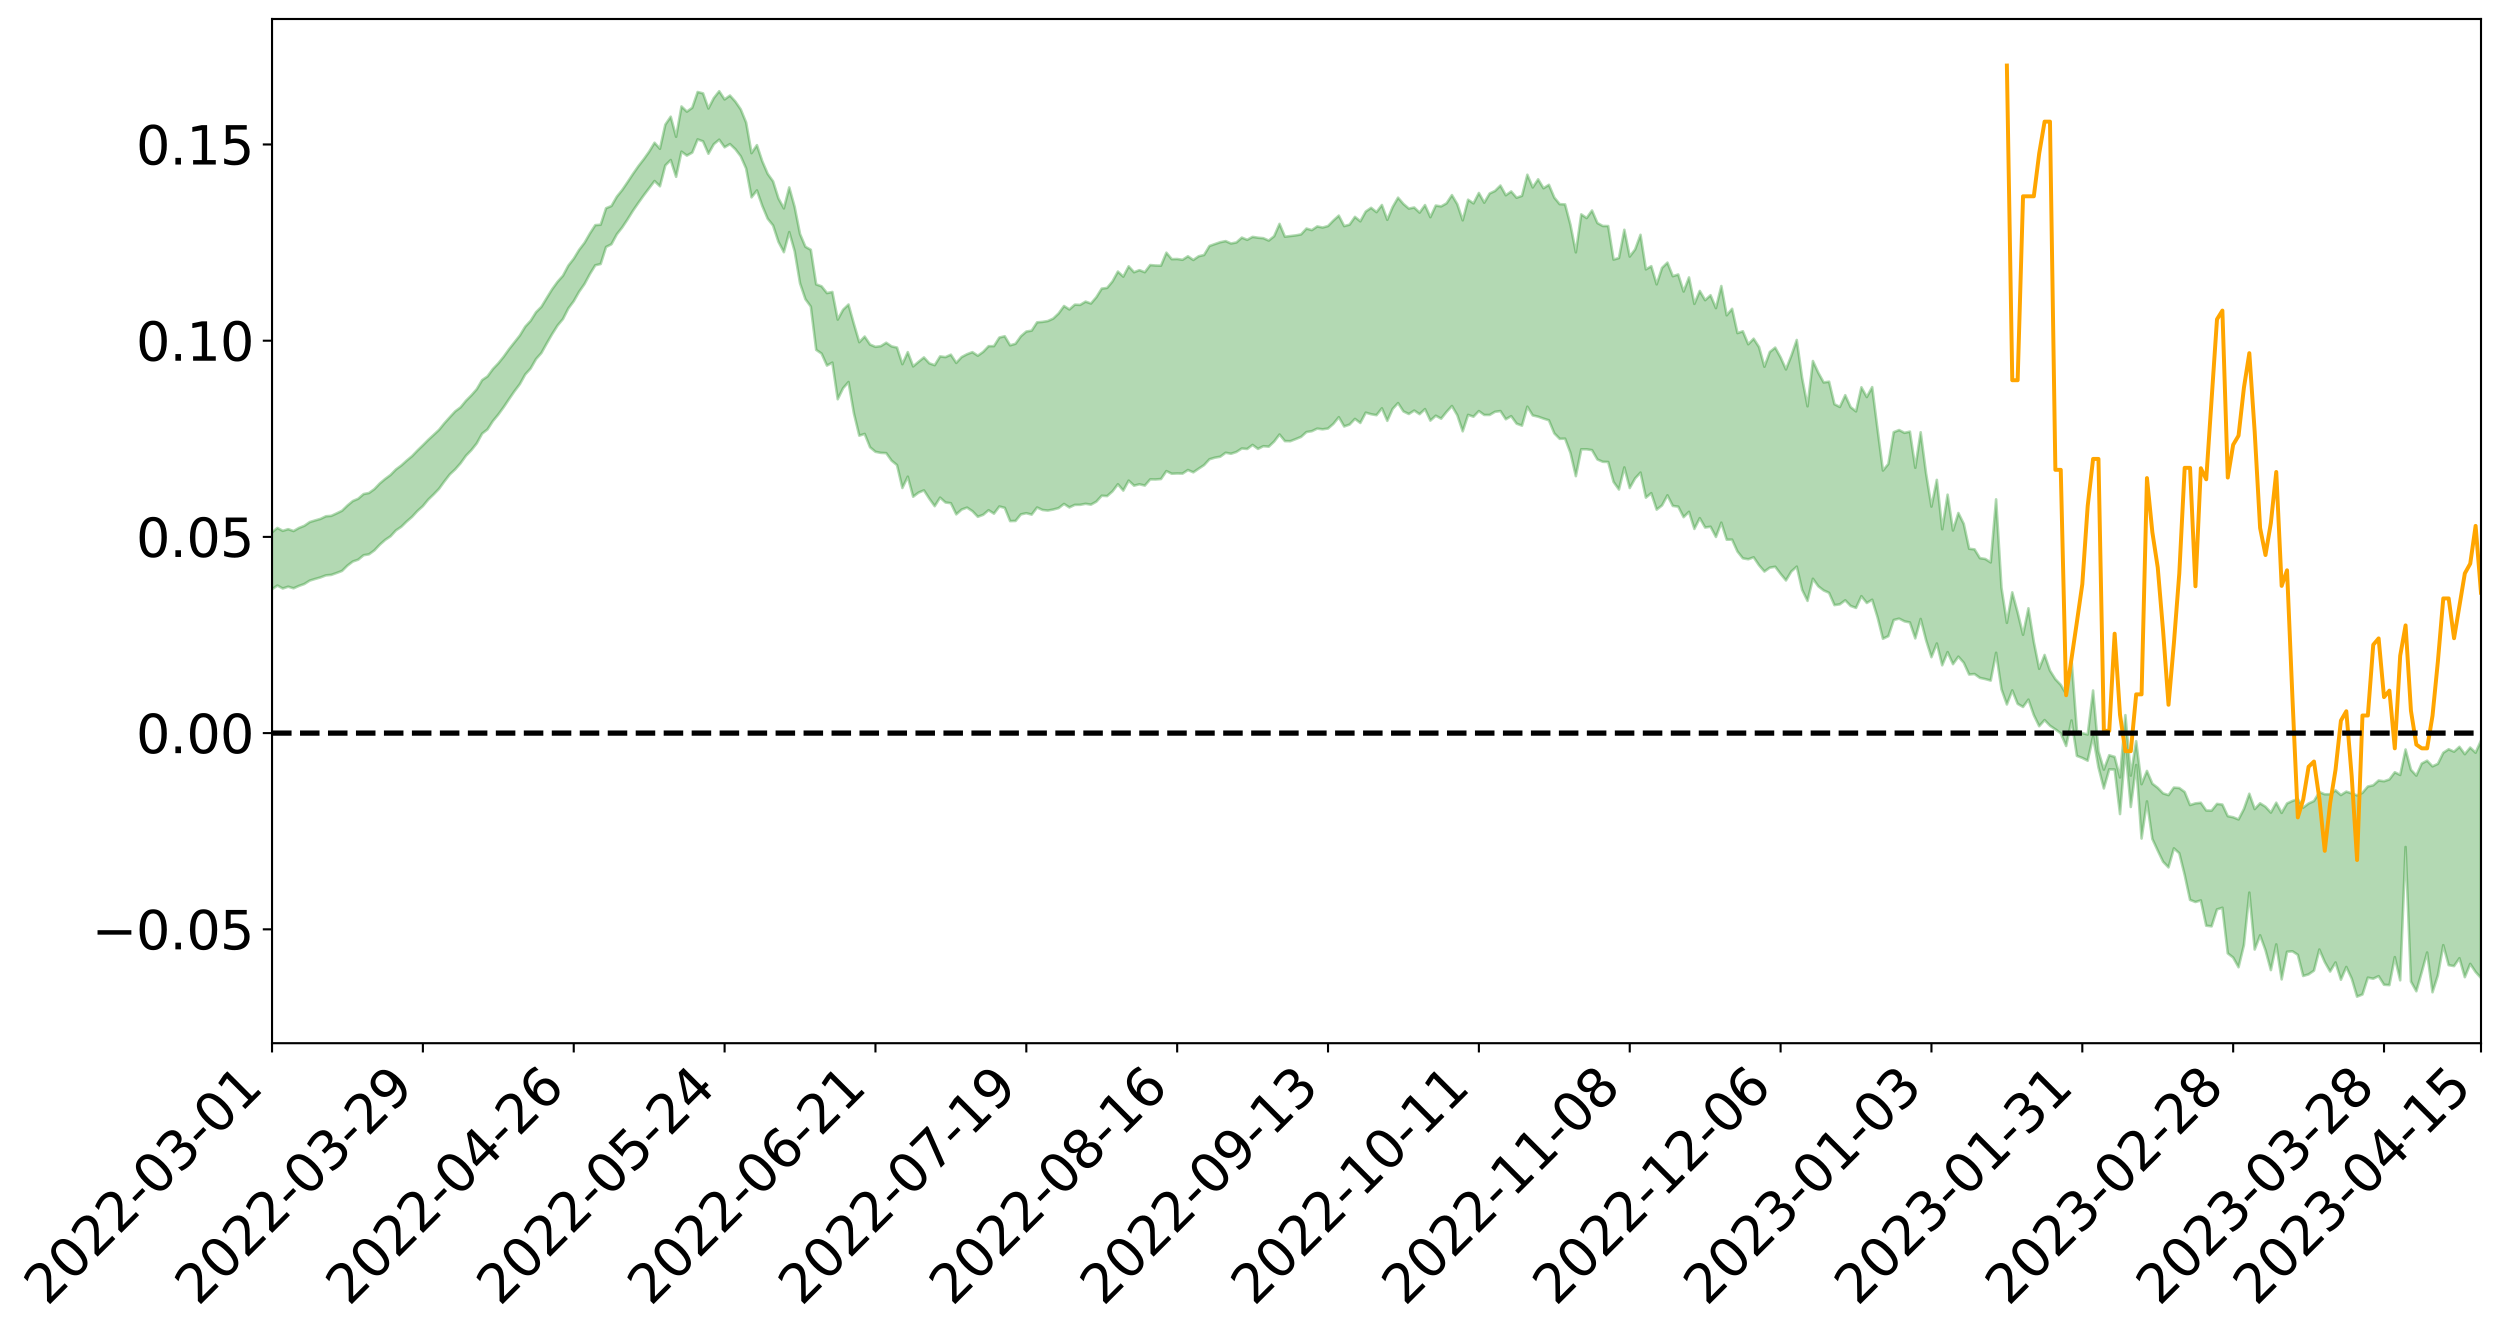 <?xml version="1.0" encoding="utf-8" standalone="no"?>
<!DOCTYPE svg PUBLIC "-//W3C//DTD SVG 1.1//EN"
  "http://www.w3.org/Graphics/SVG/1.1/DTD/svg11.dtd">
<svg xmlns:xlink="http://www.w3.org/1999/xlink" width="947.275pt" height="505.355pt" viewBox="0 0 947.275 505.355" xmlns="http://www.w3.org/2000/svg" version="1.1">
 <defs>
  <style type="text/css">*{stroke-linejoin: round; stroke-linecap: butt}</style>
 </defs>
 <g id="figure_1">
  <g id="patch_1">
   <path d="M 0 505.355 
L 947.275 505.355 
L 947.275 -0 
L 0 -0 
z
" style="fill: #ffffff"/>
  </g>
  <g id="axes_1">
   <g id="patch_2">
    <path d="M 103.075 395.28 
L 940.075 395.28 
L 940.075 7.2 
L 103.075 7.2 
z
" style="fill: #ffffff"/>
   </g>
   <g id="PolyCollection_1">
    <path d="M -393.001 277.683 
L -393.001 277.704 
L -390.959 277.602 
L -388.918 277.513 
L -386.876 277.4 
L -384.835 277.323 
L -382.793 277.226 
L -380.752 277.119 
L -378.711 277.019 
L -376.669 276.924 
L -374.628 276.84 
L -372.586 276.743 
L -370.545 276.642 
L -368.503 276.544 
L -366.462 276.425 
L -364.42 276.325 
L -362.379 276.209 
L -360.337 276.108 
L -358.296 275.974 
L -356.254 275.863 
L -354.213 275.755 
L -352.172 275.629 
L -350.13 275.505 
L -348.089 275.384 
L -346.047 275.24 
L -344.006 275.112 
L -341.964 274.964 
L -339.923 274.814 
L -337.881 274.648 
L -335.84 274.478 
L -333.798 274.311 
L -331.757 274.119 
L -329.715 273.902 
L -327.674 273.708 
L -325.632 273.488 
L -323.591 273.239 
L -321.55 273.005 
L -319.508 272.732 
L -317.467 272.454 
L -315.425 272.168 
L -313.384 271.865 
L -311.342 271.531 
L -309.301 271.175 
L -307.259 270.799 
L -305.218 270.434 
L -303.176 270.007 
L -301.135 269.6 
L -299.093 269.167 
L -297.052 268.731 
L -295.011 268.263 
L -292.969 267.757 
L -290.928 267.286 
L -288.886 266.763 
L -286.845 266.223 
L -284.803 265.692 
L -282.762 265.166 
L -280.72 264.597 
L -278.679 264.021 
L -276.637 263.446 
L -274.596 262.848 
L -272.554 262.242 
L -270.513 261.638 
L -268.472 261.014 
L -266.43 260.388 
L -264.389 259.77 
L -262.347 259.129 
L -260.306 258.444 
L -258.264 257.78 
L -256.223 257.117 
L -254.181 256.463 
L -252.14 255.784 
L -250.098 255.12 
L -248.057 254.445 
L -246.015 253.832 
L -243.974 253.117 
L -241.932 252.493 
L -239.891 251.812 
L -237.85 251.163 
L -235.808 250.493 
L -233.767 249.888 
L -231.725 249.199 
L -229.684 248.549 
L -227.642 247.945 
L -225.601 247.291 
L -223.559 246.669 
L -221.518 246.022 
L -219.476 245.371 
L -217.435 244.744 
L -215.393 244.128 
L -213.352 243.468 
L -211.311 242.839 
L -209.269 242.199 
L -207.228 241.568 
L -205.186 240.952 
L -203.145 240.32 
L -201.103 239.682 
L -199.062 239.105 
L -197.02 238.456 
L -194.979 237.832 
L -192.937 237.219 
L -190.896 236.605 
L -188.854 235.993 
L -186.813 235.374 
L -184.772 234.781 
L -182.73 234.167 
L -180.689 233.538 
L -178.647 232.904 
L -176.606 232.262 
L -174.564 231.659 
L -172.523 231 
L -170.481 230.3 
L -168.44 229.639 
L -166.398 228.945 
L -164.357 228.24 
L -162.315 227.498 
L -160.274 226.743 
L -158.232 226.038 
L -156.191 225.239 
L -154.15 224.477 
L -152.108 223.66 
L -150.067 222.906 
L -148.025 222.026 
L -145.984 221.162 
L -143.942 220.32 
L -141.901 219.464 
L -139.859 218.582 
L -137.818 217.662 
L -135.776 216.796 
L -133.735 215.811 
L -131.693 214.938 
L -129.652 213.924 
L -127.611 212.939 
L -125.569 211.976 
L -123.528 211.048 
L -121.486 209.974 
L -119.445 208.998 
L -117.403 207.77 
L -115.362 206.706 
L -113.32 205.709 
L -111.279 204.589 
L -109.237 203.441 
L -107.196 202.126 
L -105.154 200.888 
L -103.113 199.843 
L -101.072 198.226 
L -99.03 196.911 
L -96.989 195.567 
L -94.947 194.173 
L -92.906 192.594 
L -90.864 191.101 
L -88.823 189.95 
L -86.781 188.503 
L -84.74 186.184 
L -82.698 184.216 
L -80.657 182.732 
L -78.615 180.712 
L -76.574 179.198 
L -74.532 177.96 
L -72.491 176.218 
L -70.45 173.826 
L -68.408 172.386 
L -66.367 171.604 
L -64.325 169.842 
L -62.284 169.212 
L -60.242 168.074 
L -58.201 165.967 
L -56.159 166.043 
L -54.118 166.789 
L -52.076 168.46 
L -50.035 166.416 
L -47.993 170.24 
L -45.952 171.035 
L -43.911 165.715 
L -41.869 167.134 
L -39.828 169.395 
L -37.786 167.964 
L -35.745 167.625 
L -33.703 177.549 
L -31.662 191.683 
L -29.62 198.696 
L -27.579 183.261 
L -25.537 191.137 
L -23.496 201.469 
L -21.454 200.836 
L -19.413 221.9 
L -17.372 218.995 
L -15.33 212.52 
L -13.289 196.513 
L -11.247 211.526 
L -9.206 220.548 
L -7.164 216.757 
L -5.123 219.1 
L -3.081 227.617 
L -1.04 226.468 
L 1.002 219.103 
L 3.043 228.331 
L 5.085 230.151 
L 7.126 226.838 
L 9.168 232.69 
L 11.209 234.82 
L 13.25 234.226 
L 15.292 232.432 
L 17.333 234.344 
L 19.375 232.36 
L 21.416 232.515 
L 23.458 234.334 
L 25.499 232.588 
L 27.541 233.469 
L 29.582 233.501 
L 31.624 232.085 
L 33.665 232.581 
L 35.707 230.547 
L 37.748 230.663 
L 39.789 231.201 
L 41.831 231.212 
L 43.872 230.208 
L 45.914 229.345 
L 47.955 229.109 
L 49.997 228.157 
L 52.038 227.985 
L 54.08 227.783 
L 56.121 226.348 
L 58.163 226.983 
L 60.204 226.025 
L 62.246 225.594 
L 64.287 225.592 
L 66.328 224.654 
L 68.37 224.4 
L 70.411 224.681 
L 72.453 225.159 
L 74.494 223.647 
L 76.536 223.369 
L 78.577 222.855 
L 80.619 225.404 
L 82.66 225.444 
L 84.702 226.418 
L 86.743 223.944 
L 88.785 222.412 
L 90.826 222.874 
L 92.868 224.555 
L 94.909 224.825 
L 96.95 221.834 
L 98.992 224.334 
L 101.033 223.691 
L 103.075 223.264 
L 105.116 221.876 
L 107.158 222.981 
L 109.199 222.3 
L 111.241 222.915 
L 113.282 222.007 
L 115.324 221.285 
L 117.365 219.996 
L 119.407 219.369 
L 121.448 218.794 
L 123.489 218.012 
L 125.531 217.825 
L 127.572 217.1 
L 129.614 216.324 
L 131.655 214.306 
L 133.697 212.766 
L 135.738 212.061 
L 137.78 210.379 
L 139.821 210.027 
L 141.863 208.552 
L 143.904 206.391 
L 145.946 204.584 
L 147.987 203.212 
L 150.028 200.973 
L 152.07 199.592 
L 154.111 197.595 
L 156.153 195.827 
L 158.194 193.611 
L 160.236 191.779 
L 162.277 189.298 
L 164.319 187.339 
L 166.36 185.211 
L 168.402 182.39 
L 170.443 179.761 
L 172.485 177.843 
L 174.526 175.525 
L 176.568 172.689 
L 178.609 170.575 
L 180.65 168.002 
L 182.692 164.3 
L 184.733 162.691 
L 186.775 159.544 
L 188.816 157.075 
L 190.858 154.266 
L 192.899 151.224 
L 194.941 148.246 
L 196.982 145.541 
L 199.024 141.888 
L 201.065 139.625 
L 203.107 136.056 
L 205.148 133.751 
L 207.189 130.095 
L 209.231 126.567 
L 211.272 123.332 
L 213.314 120.887 
L 215.355 116.858 
L 217.397 114.136 
L 219.438 110.548 
L 221.48 107.625 
L 223.521 103.842 
L 225.563 100.523 
L 227.604 100.044 
L 229.646 93.587 
L 231.687 92.544 
L 233.728 88.769 
L 235.77 86.172 
L 237.811 83.106 
L 239.853 79.832 
L 241.894 76.87 
L 243.936 74.007 
L 245.977 71.308 
L 248.019 68.593 
L 250.06 70.574 
L 252.102 62.671 
L 254.143 60.648 
L 256.185 66.988 
L 258.226 57.462 
L 260.268 58.95 
L 262.309 57.822 
L 264.35 52.816 
L 266.392 53.561 
L 268.433 58.24 
L 270.475 54.634 
L 272.516 52.925 
L 274.558 55.805 
L 276.599 54.596 
L 278.641 56.545 
L 280.682 59.222 
L 282.724 63.865 
L 284.765 74.759 
L 286.807 72.157 
L 288.848 78.027 
L 290.889 82.875 
L 292.931 85.447 
L 294.972 91.647 
L 297.014 95.554 
L 299.055 87.955 
L 301.097 95.156 
L 303.138 107.334 
L 305.18 113.359 
L 307.221 116.16 
L 309.263 132.567 
L 311.304 133.972 
L 313.346 138.511 
L 315.387 137.405 
L 317.428 151.27 
L 319.47 147.094 
L 321.511 144.762 
L 323.553 156.617 
L 325.594 165.062 
L 327.636 164.422 
L 329.677 169.476 
L 331.719 171.189 
L 333.76 171.595 
L 335.802 171.698 
L 337.843 174.555 
L 339.885 176.217 
L 341.926 184.884 
L 343.968 180.629 
L 346.009 188.201 
L 348.05 186.661 
L 350.092 185.797 
L 352.133 188.958 
L 354.175 191.794 
L 356.216 188.553 
L 358.258 190.391 
L 360.299 190.671 
L 362.341 194.888 
L 364.382 193.074 
L 366.424 192.329 
L 368.465 193.681 
L 370.507 195.814 
L 372.548 195.061 
L 374.589 193.333 
L 376.631 194.624 
L 378.672 191.906 
L 380.714 192.426 
L 382.755 197.456 
L 384.797 197.392 
L 386.838 194.903 
L 388.88 194.456 
L 390.921 194.995 
L 392.963 192.296 
L 395.004 193.231 
L 397.046 193.455 
L 399.087 193.069 
L 401.128 192.52 
L 403.17 190.953 
L 405.211 192.263 
L 407.253 191.296 
L 409.294 191.283 
L 411.336 190.893 
L 413.377 191.217 
L 415.419 190.085 
L 417.46 187.836 
L 419.502 187.975 
L 421.543 186.185 
L 423.585 183.492 
L 425.626 185.882 
L 427.668 182.117 
L 429.709 184.022 
L 431.75 183.491 
L 433.792 183.995 
L 435.833 181.645 
L 437.875 181.673 
L 439.916 181.512 
L 441.958 178.513 
L 443.999 179.499 
L 446.041 179.4 
L 448.082 179.449 
L 450.124 178.097 
L 452.165 178.972 
L 454.207 177.574 
L 456.248 176.229 
L 458.289 174.022 
L 460.331 173.412 
L 462.372 173.054 
L 464.414 171.549 
L 466.455 171.927 
L 468.497 171.258 
L 470.538 169.931 
L 472.58 170.116 
L 474.621 168.587 
L 476.663 170.088 
L 478.704 169.065 
L 480.746 169.246 
L 482.787 167.32 
L 484.828 164.636 
L 486.87 167.136 
L 488.911 167.176 
L 490.953 166.383 
L 492.994 165.553 
L 495.036 163.713 
L 497.077 163.378 
L 499.119 162.409 
L 501.16 162.671 
L 503.202 162.368 
L 505.243 160.608 
L 507.285 158.07 
L 509.326 161.588 
L 511.368 160.876 
L 513.409 158.734 
L 515.45 160.255 
L 517.492 156.359 
L 519.533 156.949 
L 521.575 157.313 
L 523.616 154.716 
L 525.658 159.445 
L 527.699 154.95 
L 529.741 152.732 
L 531.782 155.888 
L 533.824 156.867 
L 535.865 155.57 
L 537.907 156.932 
L 539.948 155.012 
L 541.989 159.37 
L 544.031 157.521 
L 546.072 158.634 
L 548.114 156.092 
L 550.155 153.843 
L 552.197 157.351 
L 554.238 163.421 
L 556.28 157.195 
L 558.321 157.889 
L 560.363 155.764 
L 562.404 157.237 
L 564.446 157.233 
L 566.487 156.031 
L 568.528 155.765 
L 570.57 158.86 
L 572.611 157.689 
L 574.653 160.528 
L 576.694 161.279 
L 578.736 154.11 
L 580.777 157.411 
L 582.819 157.886 
L 584.86 158.612 
L 586.902 159.259 
L 588.943 164.196 
L 590.985 166.268 
L 593.026 166.214 
L 595.068 171.595 
L 597.109 180.414 
L 599.15 170.248 
L 601.192 170.244 
L 603.233 170.56 
L 605.275 174.098 
L 607.316 174.981 
L 609.358 175.052 
L 611.399 182.613 
L 613.441 185.475 
L 615.482 177.118 
L 617.524 184.918 
L 619.565 181.273 
L 621.607 179.071 
L 623.648 188.553 
L 625.689 186.878 
L 627.731 193.099 
L 629.772 191.506 
L 631.814 187.685 
L 633.855 191.708 
L 635.897 191.969 
L 637.938 195.96 
L 639.98 193.937 
L 642.021 200.403 
L 644.063 196.334 
L 646.104 199.886 
L 648.146 199.582 
L 650.187 203.454 
L 652.228 198.046 
L 654.27 204.496 
L 656.311 204.48 
L 658.353 208.997 
L 660.394 211.556 
L 662.436 211.913 
L 664.477 211.17 
L 666.519 214.194 
L 668.56 216.555 
L 670.602 215.089 
L 672.643 214.747 
L 674.685 217.452 
L 676.726 219.923 
L 678.768 216.534 
L 680.809 214.703 
L 682.85 223.509 
L 684.892 227.666 
L 686.933 219.3 
L 688.975 222.153 
L 691.016 223.724 
L 693.058 224.64 
L 695.099 229.28 
L 697.141 228.979 
L 699.182 227.461 
L 701.224 229.59 
L 703.265 230.342 
L 705.307 225.902 
L 707.348 228.468 
L 709.389 227.242 
L 711.431 233.912 
L 713.472 242.031 
L 715.514 241.054 
L 717.555 234.923 
L 719.597 234.4 
L 721.638 235.43 
L 723.68 235.861 
L 725.721 241.879 
L 727.763 234.539 
L 729.804 242.555 
L 731.846 249.009 
L 733.887 243.834 
L 735.928 252.076 
L 737.97 247.101 
L 740.011 251.647 
L 742.053 248.814 
L 744.094 251.124 
L 746.136 255.582 
L 748.177 255.399 
L 750.219 256.858 
L 752.26 257.316 
L 754.302 257.872 
L 756.343 247.349 
L 758.385 261.176 
L 760.426 266.928 
L 762.468 261.591 
L 764.509 266.689 
L 766.55 267.866 
L 768.592 265.092 
L 770.633 270.955 
L 772.675 275.159 
L 774.716 272.854 
L 776.758 274.984 
L 778.799 276.358 
L 780.841 277.846 
L 782.882 282.652 
L 784.924 272.993 
L 786.965 286.422 
L 789.007 287.203 
L 791.048 288.23 
L 793.089 279.065 
L 795.131 290.741 
L 797.172 298.737 
L 799.214 291.529 
L 801.255 291.571 
L 803.297 308.458 
L 805.338 283.724 
L 807.38 305.767 
L 809.421 289.884 
L 811.463 317.719 
L 813.504 303.662 
L 815.546 317.885 
L 817.587 322.285 
L 819.628 326.547 
L 821.67 328.651 
L 823.711 321.458 
L 825.753 323.3 
L 827.794 331.501 
L 829.836 340.977 
L 831.877 341.79 
L 833.919 341.173 
L 835.96 350.754 
L 838.002 351.007 
L 840.043 344.604 
L 842.085 343.948 
L 844.126 361.231 
L 846.168 362.836 
L 848.209 366.488 
L 850.25 358.076 
L 852.292 338.221 
L 854.333 359.783 
L 856.375 354.409 
L 858.416 360.034 
L 860.458 367.585 
L 862.499 357.845 
L 864.541 371.103 
L 866.582 360.624 
L 868.624 360.459 
L 870.665 361.782 
L 872.707 369.798 
L 874.748 369.199 
L 876.789 367.793 
L 878.831 359.787 
L 880.872 364.521 
L 882.914 368.115 
L 884.955 364.69 
L 886.997 371.22 
L 889.038 366.403 
L 891.08 370.766 
L 893.121 377.64 
L 895.163 376.809 
L 897.204 370.431 
L 899.246 370.844 
L 901.287 369.876 
L 903.328 373.132 
L 905.37 373.274 
L 907.411 362.67 
L 909.453 371.447 
L 911.494 320.943 
L 913.536 371.922 
L 915.577 375.593 
L 917.619 368.396 
L 919.66 360.917 
L 921.702 375.977 
L 923.743 369.559 
L 925.785 358.13 
L 927.826 365.703 
L 929.868 366.063 
L 931.909 363.08 
L 933.95 370.258 
L 935.992 365.229 
L 938.033 368.297 
L 940.075 370.562 
L 940.075 280.579 
L 940.075 280.579 
L 938.033 285.208 
L 935.992 283.26 
L 933.95 285.771 
L 931.909 282.977 
L 929.868 284.825 
L 927.826 283.902 
L 925.785 285.227 
L 923.743 289.418 
L 921.702 290.385 
L 919.66 288.235 
L 917.619 289.305 
L 915.577 293.882 
L 913.536 291.687 
L 911.494 284.001 
L 909.453 293.635 
L 907.411 292.614 
L 905.37 295.335 
L 903.328 296.029 
L 901.287 295.734 
L 899.246 297.57 
L 897.204 298.014 
L 895.163 300.403 
L 893.121 301.393 
L 891.08 300.621 
L 889.038 299.954 
L 886.997 301.26 
L 884.955 299.48 
L 882.914 300.952 
L 880.872 300.968 
L 878.831 300.13 
L 876.789 303.516 
L 874.748 304.469 
L 872.707 306.02 
L 870.665 302.773 
L 868.624 303.494 
L 866.582 304.427 
L 864.541 308.007 
L 862.499 304.151 
L 860.458 307.898 
L 858.416 305.678 
L 856.375 304.388 
L 854.333 306.566 
L 852.292 300.767 
L 850.25 306.537 
L 848.209 310.499 
L 846.168 309.665 
L 844.126 309.252 
L 842.085 304.869 
L 840.043 304.599 
L 838.002 307.155 
L 835.96 307.105 
L 833.919 304.183 
L 831.877 304.408 
L 829.836 305.045 
L 827.794 300.089 
L 825.753 298.582 
L 823.711 298.425 
L 821.67 301.277 
L 819.628 300.621 
L 817.587 298.505 
L 815.546 296.949 
L 813.504 292.113 
L 811.463 297.135 
L 809.421 280.854 
L 807.38 293.878 
L 805.338 270.981 
L 803.297 294.581 
L 801.255 286.784 
L 799.214 286.173 
L 797.172 291.61 
L 795.131 284.647 
L 793.089 261.642 
L 791.048 278.315 
L 789.007 277.806 
L 786.965 276.943 
L 784.924 249.83 
L 782.882 262.954 
L 780.841 259.495 
L 778.799 257.353 
L 776.758 254.096 
L 774.716 248.176 
L 772.675 253.414 
L 770.633 243.206 
L 768.592 230.495 
L 766.55 240.507 
L 764.509 232.062 
L 762.468 224.458 
L 760.426 235.987 
L 758.385 222.743 
L 756.343 189.218 
L 754.302 213.106 
L 752.26 211.802 
L 750.219 211.501 
L 748.177 208.167 
L 746.136 207.926 
L 744.094 198.506 
L 742.053 194.382 
L 740.011 201.001 
L 737.97 187.441 
L 735.928 200.524 
L 733.887 181.836 
L 731.846 191.954 
L 729.804 179.345 
L 727.763 163.798 
L 725.721 177.231 
L 723.68 163.549 
L 721.638 164.013 
L 719.597 162.95 
L 717.555 163.758 
L 715.514 175.803 
L 713.472 178.287 
L 711.431 162.699 
L 709.389 146.692 
L 707.348 150.439 
L 705.307 146.755 
L 703.265 155.874 
L 701.224 154.266 
L 699.182 149.755 
L 697.141 154.189 
L 695.099 153.161 
L 693.058 144.629 
L 691.016 144.925 
L 688.975 141.219 
L 686.933 136.796 
L 684.892 153.952 
L 682.85 143.252 
L 680.809 128.826 
L 678.768 134.752 
L 676.726 139.976 
L 674.685 135.399 
L 672.643 131.71 
L 670.602 133.383 
L 668.56 138.953 
L 666.519 131.502 
L 664.477 128.345 
L 662.436 130.445 
L 660.394 125.528 
L 658.353 126.214 
L 656.311 117.009 
L 654.27 119.469 
L 652.228 108.385 
L 650.187 116.746 
L 648.146 111.874 
L 646.104 113.732 
L 644.063 110.246 
L 642.021 115.136 
L 639.98 105.126 
L 637.938 110.464 
L 635.897 104.006 
L 633.855 104.651 
L 631.814 99.514 
L 629.772 101.497 
L 627.731 107.736 
L 625.689 100.862 
L 623.648 102.064 
L 621.607 88.968 
L 619.565 94.527 
L 617.524 97.203 
L 615.482 87.076 
L 613.441 97.767 
L 611.399 98.355 
L 609.358 85.649 
L 607.316 85.629 
L 605.275 84.509 
L 603.233 79.771 
L 601.192 82.623 
L 599.15 81.237 
L 597.109 95.607 
L 595.068 85.203 
L 593.026 77.449 
L 590.985 77.357 
L 588.943 74.862 
L 586.902 70.033 
L 584.86 71.328 
L 582.819 67.947 
L 580.777 71.019 
L 578.736 66.212 
L 576.694 74.217 
L 574.653 74.921 
L 572.611 72.547 
L 570.57 73.979 
L 568.528 70.311 
L 566.487 72.348 
L 564.446 73.326 
L 562.404 76.793 
L 560.363 73.123 
L 558.321 77.064 
L 556.28 75.675 
L 554.238 83.473 
L 552.197 77.388 
L 550.155 73.935 
L 548.114 77.041 
L 546.072 78.206 
L 544.031 77.893 
L 541.989 82.287 
L 539.948 77.711 
L 537.907 80.565 
L 535.865 78.627 
L 533.824 79.034 
L 531.782 77.283 
L 529.741 74.899 
L 527.699 78.443 
L 525.658 83.276 
L 523.616 77.68 
L 521.575 80.38 
L 519.533 78.747 
L 517.492 80.163 
L 515.45 83.85 
L 513.409 82.184 
L 511.368 85.121 
L 509.326 85.668 
L 507.285 81.707 
L 505.243 83.555 
L 503.202 85.65 
L 501.16 86.207 
L 499.119 85.798 
L 497.077 87.193 
L 495.036 86.605 
L 492.994 88.819 
L 490.953 89.199 
L 488.911 89.442 
L 486.87 89.682 
L 484.828 84.829 
L 482.787 89.496 
L 480.746 91.159 
L 478.704 90.254 
L 476.663 90.071 
L 474.621 89.754 
L 472.58 90.867 
L 470.538 90.03 
L 468.497 91.865 
L 466.455 92.264 
L 464.414 91.361 
L 462.372 91.782 
L 460.331 92.478 
L 458.289 93.206 
L 456.248 96.614 
L 454.207 97.092 
L 452.165 98.503 
L 450.124 97.11 
L 448.082 98.439 
L 446.041 98.138 
L 443.999 98.204 
L 441.958 95.755 
L 439.916 100.657 
L 437.875 100.608 
L 435.833 100.433 
L 433.792 103.141 
L 431.75 102.361 
L 429.709 103.149 
L 427.668 100.925 
L 425.626 104.822 
L 423.585 102.906 
L 421.543 106.628 
L 419.502 109.093 
L 417.46 109.365 
L 415.419 112.61 
L 413.377 115.013 
L 411.336 114.285 
L 409.294 115.52 
L 407.253 115.433 
L 405.211 117.259 
L 403.17 115.955 
L 401.128 118.757 
L 399.087 120.71 
L 397.046 121.641 
L 395.004 121.972 
L 392.963 122.136 
L 390.921 125.277 
L 388.88 125.626 
L 386.838 127.395 
L 384.797 130.255 
L 382.755 130.856 
L 380.714 127.409 
L 378.672 127.894 
L 376.631 131.153 
L 374.589 131.179 
L 372.548 133.322 
L 370.507 134.777 
L 368.465 133.436 
L 366.424 134.213 
L 364.382 135.29 
L 362.341 137.497 
L 360.299 134.387 
L 358.258 135.315 
L 356.216 135.046 
L 354.175 138.369 
L 352.133 137.667 
L 350.092 135.423 
L 348.05 137.092 
L 346.009 138.828 
L 343.968 133.434 
L 341.926 137.979 
L 339.885 131.7 
L 337.843 131.254 
L 335.802 129.867 
L 333.76 131.153 
L 331.719 131.427 
L 329.677 130.552 
L 327.636 127.524 
L 325.594 129.658 
L 323.553 122.746 
L 321.511 115.394 
L 319.47 117.35 
L 317.428 121.09 
L 315.387 110.634 
L 313.346 111.056 
L 311.304 108.487 
L 309.263 107.755 
L 307.221 94.649 
L 305.18 93.504 
L 303.138 88.662 
L 301.097 78.374 
L 299.055 71.026 
L 297.014 78.953 
L 294.972 75.191 
L 292.931 68.731 
L 290.889 65.86 
L 288.848 61.133 
L 286.807 55.005 
L 284.765 58.025 
L 282.724 46.455 
L 280.682 41.454 
L 278.641 38.491 
L 276.599 36.208 
L 274.558 37.671 
L 272.516 34.566 
L 270.475 37.157 
L 268.433 41.111 
L 266.392 35.372 
L 264.35 34.867 
L 262.309 40.825 
L 260.268 42.298 
L 258.226 40.343 
L 256.185 51.816 
L 254.143 44.227 
L 252.102 47.222 
L 250.06 56.37 
L 248.019 54.091 
L 245.977 57.456 
L 243.936 60.325 
L 241.894 62.961 
L 239.853 65.895 
L 237.811 68.991 
L 235.77 71.988 
L 233.728 74.521 
L 231.687 78.056 
L 229.646 78.906 
L 227.604 85.14 
L 225.563 85.307 
L 223.521 88.478 
L 221.48 92.01 
L 219.438 94.687 
L 217.397 98.032 
L 215.355 100.649 
L 213.314 104.469 
L 211.272 106.767 
L 209.231 109.58 
L 207.189 112.884 
L 205.148 116.253 
L 203.107 118.304 
L 201.065 121.558 
L 199.024 123.774 
L 196.982 127.119 
L 194.941 129.71 
L 192.899 132.287 
L 190.858 135.142 
L 188.816 137.672 
L 186.775 139.822 
L 184.733 142.61 
L 182.692 144.023 
L 180.65 147.467 
L 178.609 149.79 
L 176.568 151.836 
L 174.526 154.337 
L 172.485 155.863 
L 170.443 158.08 
L 168.402 160.354 
L 166.36 162.861 
L 164.319 164.774 
L 162.277 166.657 
L 160.236 168.712 
L 158.194 170.689 
L 156.153 172.819 
L 154.111 174.515 
L 152.07 176.363 
L 150.028 177.868 
L 147.987 179.967 
L 145.946 181.473 
L 143.904 183.186 
L 141.863 185.326 
L 139.821 186.798 
L 137.78 187.207 
L 135.738 188.964 
L 133.697 189.848 
L 131.655 191.543 
L 129.614 193.521 
L 127.572 194.523 
L 125.531 195.461 
L 123.489 195.624 
L 121.448 196.613 
L 119.407 197.191 
L 117.365 197.818 
L 115.324 199.229 
L 113.282 200.039 
L 111.241 201.215 
L 109.199 200.503 
L 107.158 201.142 
L 105.116 200.046 
L 103.075 201.696 
L 101.033 201.929 
L 98.992 203.134 
L 96.95 200.517 
L 94.909 203.658 
L 92.868 203.398 
L 90.826 201.588 
L 88.785 201.132 
L 86.743 202.761 
L 84.702 205.575 
L 82.66 204.486 
L 80.619 204.434 
L 78.577 201.613 
L 76.536 201.592 
L 74.494 202.42 
L 72.453 204.164 
L 70.411 203.612 
L 68.37 203.268 
L 66.328 203.556 
L 64.287 204.631 
L 62.246 204.399 
L 60.204 205.086 
L 58.163 206.218 
L 56.121 205.444 
L 54.08 207.079 
L 52.038 207.341 
L 49.997 207.549 
L 47.955 208.586 
L 45.914 208.854 
L 43.872 210.002 
L 41.831 211.254 
L 39.789 211.283 
L 37.748 210.791 
L 35.707 210.442 
L 33.665 213.08 
L 31.624 212.635 
L 29.582 214.411 
L 27.541 214.454 
L 25.499 213.787 
L 23.458 215.545 
L 21.416 213.931 
L 19.375 214.025 
L 17.333 216.255 
L 15.292 214.671 
L 13.25 216.779 
L 11.209 217.464 
L 9.168 215.709 
L 7.126 210.098 
L 5.085 213.708 
L 3.043 212 
L 1.002 203.65 
L -1.04 210.795 
L -3.081 212.276 
L -5.123 204.558 
L -7.164 202.458 
L -9.206 206.624 
L -11.247 198.258 
L -13.289 183.795 
L -15.33 199.815 
L -17.372 206.234 
L -19.413 209.434 
L -21.454 189.453 
L -23.496 190.336 
L -25.537 180.231 
L -27.579 172.417 
L -29.62 188.364 
L -31.662 181.642 
L -33.703 167.537 
L -35.745 157.591 
L -37.786 158.29 
L -39.828 160.121 
L -41.869 158.097 
L -43.911 156.932 
L -45.952 162.777 
L -47.993 162.182 
L -50.035 158.54 
L -52.076 160.94 
L -54.118 159.504 
L -56.159 159.015 
L -58.201 159.283 
L -60.242 161.648 
L -62.284 163.11 
L -64.325 164.005 
L -66.367 166.076 
L -68.408 167.1 
L -70.45 168.789 
L -72.491 171.386 
L -74.532 173.474 
L -76.574 174.913 
L -78.615 176.514 
L -80.657 178.573 
L -82.698 179.923 
L -84.74 181.884 
L -86.781 184.242 
L -88.823 185.684 
L -90.864 186.697 
L -92.906 188.179 
L -94.947 189.708 
L -96.989 191.105 
L -99.03 192.441 
L -101.072 193.732 
L -103.113 195.454 
L -105.154 196.371 
L -107.196 197.641 
L -109.237 198.971 
L -111.279 200.116 
L -113.32 201.245 
L -115.362 202.201 
L -117.403 203.239 
L -119.445 204.575 
L -121.486 205.523 
L -123.528 206.613 
L -125.569 207.503 
L -127.611 208.493 
L -129.652 209.507 
L -131.693 210.537 
L -133.735 211.408 
L -135.776 212.428 
L -137.818 213.324 
L -139.859 214.276 
L -141.901 215.151 
L -143.942 216.053 
L -145.984 216.895 
L -148.025 217.79 
L -150.067 218.744 
L -152.108 219.488 
L -154.15 220.391 
L -156.191 221.183 
L -158.232 222.083 
L -160.274 222.753 
L -162.315 223.581 
L -164.357 224.369 
L -166.398 225.12 
L -168.44 225.884 
L -170.481 226.591 
L -172.523 227.414 
L -174.564 228.156 
L -176.606 228.769 
L -178.647 229.495 
L -180.689 230.221 
L -182.73 230.943 
L -184.772 231.641 
L -186.813 232.292 
L -188.854 233.009 
L -190.896 233.712 
L -192.937 234.419 
L -194.979 235.125 
L -197.02 235.849 
L -199.062 236.602 
L -201.103 237.254 
L -203.145 237.998 
L -205.186 238.729 
L -207.228 239.432 
L -209.269 240.157 
L -211.311 240.898 
L -213.352 241.617 
L -215.393 242.372 
L -217.435 243.062 
L -219.476 243.767 
L -221.518 244.511 
L -223.559 245.231 
L -225.601 245.916 
L -227.642 246.641 
L -229.684 247.305 
L -231.725 248.014 
L -233.767 248.768 
L -235.808 249.42 
L -237.85 250.147 
L -239.891 250.837 
L -241.932 251.56 
L -243.974 252.217 
L -246.015 252.982 
L -248.057 253.621 
L -250.098 254.334 
L -252.14 255.033 
L -254.181 255.749 
L -256.223 256.431 
L -258.264 257.125 
L -260.306 257.822 
L -262.347 258.542 
L -264.389 259.212 
L -266.43 259.852 
L -268.472 260.494 
L -270.513 261.129 
L -272.554 261.742 
L -274.596 262.364 
L -276.637 262.979 
L -278.679 263.567 
L -280.72 264.16 
L -282.762 264.75 
L -284.803 265.288 
L -286.845 265.835 
L -288.886 266.403 
L -290.928 266.941 
L -292.969 267.425 
L -295.011 267.954 
L -297.052 268.439 
L -299.093 268.887 
L -301.135 269.334 
L -303.176 269.753 
L -305.218 270.202 
L -307.259 270.576 
L -309.301 270.969 
L -311.342 271.339 
L -313.384 271.682 
L -315.425 271.996 
L -317.467 272.282 
L -319.508 272.566 
L -321.55 272.846 
L -323.591 273.081 
L -325.632 273.34 
L -327.674 273.562 
L -329.715 273.754 
L -331.757 273.977 
L -333.798 274.173 
L -335.84 274.336 
L -337.881 274.511 
L -339.923 274.681 
L -341.964 274.831 
L -344.006 274.981 
L -346.047 275.107 
L -348.089 275.257 
L -350.13 275.378 
L -352.172 275.504 
L -354.213 275.636 
L -356.254 275.745 
L -358.296 275.86 
L -360.337 276.008 
L -362.379 276.114 
L -364.42 276.243 
L -366.462 276.346 
L -368.503 276.481 
L -370.545 276.589 
L -372.586 276.702 
L -374.628 276.801 
L -376.669 276.891 
L -378.711 276.994 
L -380.752 277.105 
L -382.793 277.213 
L -384.835 277.306 
L -386.876 277.382 
L -388.918 277.489 
L -390.959 277.577 
L -393.001 277.683 
z
" clip-path="url(#pdc2995bf4c)" style="fill: #008000; fill-opacity: 0.3; stroke: #008000; stroke-opacity: 0.3"/>
   </g>
   <g id="matplotlib.axis_1">
    <g id="xtick_1">
     <g id="line2d_1">
      <defs>
       <path id="me4aea08671" d="M 0 0 
L 0 3.5 
" style="stroke: #000000; stroke-width: 0.8"/>
      </defs>
      <g>
       <use xlink:href="#me4aea08671" x="103.075" y="395.28" style="stroke: #000000; stroke-width: 0.8"/>
      </g>
     </g>
     <g id="text_1">
      <!-- 2022-03-01 -->
      <g transform="translate(17.946 495.214) rotate(-45) scale(0.2 -0.2)">
       <defs>
        <path id="DejaVuSans-32" d="M 1228 531 
L 3431 531 
L 3431 0 
L 469 0 
L 469 531 
Q 828 903 1448 1529 
Q 2069 2156 2228 2338 
Q 2531 2678 2651 2914 
Q 2772 3150 2772 3378 
Q 2772 3750 2511 3984 
Q 2250 4219 1831 4219 
Q 1534 4219 1204 4116 
Q 875 4013 500 3803 
L 500 4441 
Q 881 4594 1212 4672 
Q 1544 4750 1819 4750 
Q 2544 4750 2975 4387 
Q 3406 4025 3406 3419 
Q 3406 3131 3298 2873 
Q 3191 2616 2906 2266 
Q 2828 2175 2409 1742 
Q 1991 1309 1228 531 
z
" transform="scale(0.016)"/>
        <path id="DejaVuSans-30" d="M 2034 4250 
Q 1547 4250 1301 3770 
Q 1056 3291 1056 2328 
Q 1056 1369 1301 889 
Q 1547 409 2034 409 
Q 2525 409 2770 889 
Q 3016 1369 3016 2328 
Q 3016 3291 2770 3770 
Q 2525 4250 2034 4250 
z
M 2034 4750 
Q 2819 4750 3233 4129 
Q 3647 3509 3647 2328 
Q 3647 1150 3233 529 
Q 2819 -91 2034 -91 
Q 1250 -91 836 529 
Q 422 1150 422 2328 
Q 422 3509 836 4129 
Q 1250 4750 2034 4750 
z
" transform="scale(0.016)"/>
        <path id="DejaVuSans-2d" d="M 313 2009 
L 1997 2009 
L 1997 1497 
L 313 1497 
L 313 2009 
z
" transform="scale(0.016)"/>
        <path id="DejaVuSans-33" d="M 2597 2516 
Q 3050 2419 3304 2112 
Q 3559 1806 3559 1356 
Q 3559 666 3084 287 
Q 2609 -91 1734 -91 
Q 1441 -91 1130 -33 
Q 819 25 488 141 
L 488 750 
Q 750 597 1062 519 
Q 1375 441 1716 441 
Q 2309 441 2620 675 
Q 2931 909 2931 1356 
Q 2931 1769 2642 2001 
Q 2353 2234 1838 2234 
L 1294 2234 
L 1294 2753 
L 1863 2753 
Q 2328 2753 2575 2939 
Q 2822 3125 2822 3475 
Q 2822 3834 2567 4026 
Q 2313 4219 1838 4219 
Q 1578 4219 1281 4162 
Q 984 4106 628 3988 
L 628 4550 
Q 988 4650 1302 4700 
Q 1616 4750 1894 4750 
Q 2613 4750 3031 4423 
Q 3450 4097 3450 3541 
Q 3450 3153 3228 2886 
Q 3006 2619 2597 2516 
z
" transform="scale(0.016)"/>
        <path id="DejaVuSans-31" d="M 794 531 
L 1825 531 
L 1825 4091 
L 703 3866 
L 703 4441 
L 1819 4666 
L 2450 4666 
L 2450 531 
L 3481 531 
L 3481 0 
L 794 0 
L 794 531 
z
" transform="scale(0.016)"/>
       </defs>
       <use xlink:href="#DejaVuSans-32"/>
       <use xlink:href="#DejaVuSans-30" x="63.623"/>
       <use xlink:href="#DejaVuSans-32" x="127.246"/>
       <use xlink:href="#DejaVuSans-32" x="190.869"/>
       <use xlink:href="#DejaVuSans-2d" x="254.492"/>
       <use xlink:href="#DejaVuSans-30" x="290.576"/>
       <use xlink:href="#DejaVuSans-33" x="354.199"/>
       <use xlink:href="#DejaVuSans-2d" x="417.822"/>
       <use xlink:href="#DejaVuSans-30" x="453.906"/>
       <use xlink:href="#DejaVuSans-31" x="517.529"/>
      </g>
     </g>
    </g>
    <g id="xtick_2">
     <g id="line2d_2">
      <g>
       <use xlink:href="#me4aea08671" x="160.236" y="395.28" style="stroke: #000000; stroke-width: 0.8"/>
      </g>
     </g>
     <g id="text_2">
      <!-- 2022-03-29 -->
      <g transform="translate(75.107 495.214) rotate(-45) scale(0.2 -0.2)">
       <defs>
        <path id="DejaVuSans-39" d="M 703 97 
L 703 672 
Q 941 559 1184 500 
Q 1428 441 1663 441 
Q 2288 441 2617 861 
Q 2947 1281 2994 2138 
Q 2813 1869 2534 1725 
Q 2256 1581 1919 1581 
Q 1219 1581 811 2004 
Q 403 2428 403 3163 
Q 403 3881 828 4315 
Q 1253 4750 1959 4750 
Q 2769 4750 3195 4129 
Q 3622 3509 3622 2328 
Q 3622 1225 3098 567 
Q 2575 -91 1691 -91 
Q 1453 -91 1209 -44 
Q 966 3 703 97 
z
M 1959 2075 
Q 2384 2075 2632 2365 
Q 2881 2656 2881 3163 
Q 2881 3666 2632 3958 
Q 2384 4250 1959 4250 
Q 1534 4250 1286 3958 
Q 1038 3666 1038 3163 
Q 1038 2656 1286 2365 
Q 1534 2075 1959 2075 
z
" transform="scale(0.016)"/>
       </defs>
       <use xlink:href="#DejaVuSans-32"/>
       <use xlink:href="#DejaVuSans-30" x="63.623"/>
       <use xlink:href="#DejaVuSans-32" x="127.246"/>
       <use xlink:href="#DejaVuSans-32" x="190.869"/>
       <use xlink:href="#DejaVuSans-2d" x="254.492"/>
       <use xlink:href="#DejaVuSans-30" x="290.576"/>
       <use xlink:href="#DejaVuSans-33" x="354.199"/>
       <use xlink:href="#DejaVuSans-2d" x="417.822"/>
       <use xlink:href="#DejaVuSans-32" x="453.906"/>
       <use xlink:href="#DejaVuSans-39" x="517.529"/>
      </g>
     </g>
    </g>
    <g id="xtick_3">
     <g id="line2d_3">
      <g>
       <use xlink:href="#me4aea08671" x="217.397" y="395.28" style="stroke: #000000; stroke-width: 0.8"/>
      </g>
     </g>
     <g id="text_3">
      <!-- 2022-04-26 -->
      <g transform="translate(132.268 495.214) rotate(-45) scale(0.2 -0.2)">
       <defs>
        <path id="DejaVuSans-34" d="M 2419 4116 
L 825 1625 
L 2419 1625 
L 2419 4116 
z
M 2253 4666 
L 3047 4666 
L 3047 1625 
L 3713 1625 
L 3713 1100 
L 3047 1100 
L 3047 0 
L 2419 0 
L 2419 1100 
L 313 1100 
L 313 1709 
L 2253 4666 
z
" transform="scale(0.016)"/>
        <path id="DejaVuSans-36" d="M 2113 2584 
Q 1688 2584 1439 2293 
Q 1191 2003 1191 1497 
Q 1191 994 1439 701 
Q 1688 409 2113 409 
Q 2538 409 2786 701 
Q 3034 994 3034 1497 
Q 3034 2003 2786 2293 
Q 2538 2584 2113 2584 
z
M 3366 4563 
L 3366 3988 
Q 3128 4100 2886 4159 
Q 2644 4219 2406 4219 
Q 1781 4219 1451 3797 
Q 1122 3375 1075 2522 
Q 1259 2794 1537 2939 
Q 1816 3084 2150 3084 
Q 2853 3084 3261 2657 
Q 3669 2231 3669 1497 
Q 3669 778 3244 343 
Q 2819 -91 2113 -91 
Q 1303 -91 875 529 
Q 447 1150 447 2328 
Q 447 3434 972 4092 
Q 1497 4750 2381 4750 
Q 2619 4750 2861 4703 
Q 3103 4656 3366 4563 
z
" transform="scale(0.016)"/>
       </defs>
       <use xlink:href="#DejaVuSans-32"/>
       <use xlink:href="#DejaVuSans-30" x="63.623"/>
       <use xlink:href="#DejaVuSans-32" x="127.246"/>
       <use xlink:href="#DejaVuSans-32" x="190.869"/>
       <use xlink:href="#DejaVuSans-2d" x="254.492"/>
       <use xlink:href="#DejaVuSans-30" x="290.576"/>
       <use xlink:href="#DejaVuSans-34" x="354.199"/>
       <use xlink:href="#DejaVuSans-2d" x="417.822"/>
       <use xlink:href="#DejaVuSans-32" x="453.906"/>
       <use xlink:href="#DejaVuSans-36" x="517.529"/>
      </g>
     </g>
    </g>
    <g id="xtick_4">
     <g id="line2d_4">
      <g>
       <use xlink:href="#me4aea08671" x="274.558" y="395.28" style="stroke: #000000; stroke-width: 0.8"/>
      </g>
     </g>
     <g id="text_4">
      <!-- 2022-05-24 -->
      <g transform="translate(189.429 495.214) rotate(-45) scale(0.2 -0.2)">
       <defs>
        <path id="DejaVuSans-35" d="M 691 4666 
L 3169 4666 
L 3169 4134 
L 1269 4134 
L 1269 2991 
Q 1406 3038 1543 3061 
Q 1681 3084 1819 3084 
Q 2600 3084 3056 2656 
Q 3513 2228 3513 1497 
Q 3513 744 3044 326 
Q 2575 -91 1722 -91 
Q 1428 -91 1123 -41 
Q 819 9 494 109 
L 494 744 
Q 775 591 1075 516 
Q 1375 441 1709 441 
Q 2250 441 2565 725 
Q 2881 1009 2881 1497 
Q 2881 1984 2565 2268 
Q 2250 2553 1709 2553 
Q 1456 2553 1204 2497 
Q 953 2441 691 2322 
L 691 4666 
z
" transform="scale(0.016)"/>
       </defs>
       <use xlink:href="#DejaVuSans-32"/>
       <use xlink:href="#DejaVuSans-30" x="63.623"/>
       <use xlink:href="#DejaVuSans-32" x="127.246"/>
       <use xlink:href="#DejaVuSans-32" x="190.869"/>
       <use xlink:href="#DejaVuSans-2d" x="254.492"/>
       <use xlink:href="#DejaVuSans-30" x="290.576"/>
       <use xlink:href="#DejaVuSans-35" x="354.199"/>
       <use xlink:href="#DejaVuSans-2d" x="417.822"/>
       <use xlink:href="#DejaVuSans-32" x="453.906"/>
       <use xlink:href="#DejaVuSans-34" x="517.529"/>
      </g>
     </g>
    </g>
    <g id="xtick_5">
     <g id="line2d_5">
      <g>
       <use xlink:href="#me4aea08671" x="331.719" y="395.28" style="stroke: #000000; stroke-width: 0.8"/>
      </g>
     </g>
     <g id="text_5">
      <!-- 2022-06-21 -->
      <g transform="translate(246.59 495.214) rotate(-45) scale(0.2 -0.2)">
       <use xlink:href="#DejaVuSans-32"/>
       <use xlink:href="#DejaVuSans-30" x="63.623"/>
       <use xlink:href="#DejaVuSans-32" x="127.246"/>
       <use xlink:href="#DejaVuSans-32" x="190.869"/>
       <use xlink:href="#DejaVuSans-2d" x="254.492"/>
       <use xlink:href="#DejaVuSans-30" x="290.576"/>
       <use xlink:href="#DejaVuSans-36" x="354.199"/>
       <use xlink:href="#DejaVuSans-2d" x="417.822"/>
       <use xlink:href="#DejaVuSans-32" x="453.906"/>
       <use xlink:href="#DejaVuSans-31" x="517.529"/>
      </g>
     </g>
    </g>
    <g id="xtick_6">
     <g id="line2d_6">
      <g>
       <use xlink:href="#me4aea08671" x="388.88" y="395.28" style="stroke: #000000; stroke-width: 0.8"/>
      </g>
     </g>
     <g id="text_6">
      <!-- 2022-07-19 -->
      <g transform="translate(303.751 495.214) rotate(-45) scale(0.2 -0.2)">
       <defs>
        <path id="DejaVuSans-37" d="M 525 4666 
L 3525 4666 
L 3525 4397 
L 1831 0 
L 1172 0 
L 2766 4134 
L 525 4134 
L 525 4666 
z
" transform="scale(0.016)"/>
       </defs>
       <use xlink:href="#DejaVuSans-32"/>
       <use xlink:href="#DejaVuSans-30" x="63.623"/>
       <use xlink:href="#DejaVuSans-32" x="127.246"/>
       <use xlink:href="#DejaVuSans-32" x="190.869"/>
       <use xlink:href="#DejaVuSans-2d" x="254.492"/>
       <use xlink:href="#DejaVuSans-30" x="290.576"/>
       <use xlink:href="#DejaVuSans-37" x="354.199"/>
       <use xlink:href="#DejaVuSans-2d" x="417.822"/>
       <use xlink:href="#DejaVuSans-31" x="453.906"/>
       <use xlink:href="#DejaVuSans-39" x="517.529"/>
      </g>
     </g>
    </g>
    <g id="xtick_7">
     <g id="line2d_7">
      <g>
       <use xlink:href="#me4aea08671" x="446.041" y="395.28" style="stroke: #000000; stroke-width: 0.8"/>
      </g>
     </g>
     <g id="text_7">
      <!-- 2022-08-16 -->
      <g transform="translate(360.912 495.214) rotate(-45) scale(0.2 -0.2)">
       <defs>
        <path id="DejaVuSans-38" d="M 2034 2216 
Q 1584 2216 1326 1975 
Q 1069 1734 1069 1313 
Q 1069 891 1326 650 
Q 1584 409 2034 409 
Q 2484 409 2743 651 
Q 3003 894 3003 1313 
Q 3003 1734 2745 1975 
Q 2488 2216 2034 2216 
z
M 1403 2484 
Q 997 2584 770 2862 
Q 544 3141 544 3541 
Q 544 4100 942 4425 
Q 1341 4750 2034 4750 
Q 2731 4750 3128 4425 
Q 3525 4100 3525 3541 
Q 3525 3141 3298 2862 
Q 3072 2584 2669 2484 
Q 3125 2378 3379 2068 
Q 3634 1759 3634 1313 
Q 3634 634 3220 271 
Q 2806 -91 2034 -91 
Q 1263 -91 848 271 
Q 434 634 434 1313 
Q 434 1759 690 2068 
Q 947 2378 1403 2484 
z
M 1172 3481 
Q 1172 3119 1398 2916 
Q 1625 2713 2034 2713 
Q 2441 2713 2670 2916 
Q 2900 3119 2900 3481 
Q 2900 3844 2670 4047 
Q 2441 4250 2034 4250 
Q 1625 4250 1398 4047 
Q 1172 3844 1172 3481 
z
" transform="scale(0.016)"/>
       </defs>
       <use xlink:href="#DejaVuSans-32"/>
       <use xlink:href="#DejaVuSans-30" x="63.623"/>
       <use xlink:href="#DejaVuSans-32" x="127.246"/>
       <use xlink:href="#DejaVuSans-32" x="190.869"/>
       <use xlink:href="#DejaVuSans-2d" x="254.492"/>
       <use xlink:href="#DejaVuSans-30" x="290.576"/>
       <use xlink:href="#DejaVuSans-38" x="354.199"/>
       <use xlink:href="#DejaVuSans-2d" x="417.822"/>
       <use xlink:href="#DejaVuSans-31" x="453.906"/>
       <use xlink:href="#DejaVuSans-36" x="517.529"/>
      </g>
     </g>
    </g>
    <g id="xtick_8">
     <g id="line2d_8">
      <g>
       <use xlink:href="#me4aea08671" x="503.202" y="395.28" style="stroke: #000000; stroke-width: 0.8"/>
      </g>
     </g>
     <g id="text_8">
      <!-- 2022-09-13 -->
      <g transform="translate(418.073 495.214) rotate(-45) scale(0.2 -0.2)">
       <use xlink:href="#DejaVuSans-32"/>
       <use xlink:href="#DejaVuSans-30" x="63.623"/>
       <use xlink:href="#DejaVuSans-32" x="127.246"/>
       <use xlink:href="#DejaVuSans-32" x="190.869"/>
       <use xlink:href="#DejaVuSans-2d" x="254.492"/>
       <use xlink:href="#DejaVuSans-30" x="290.576"/>
       <use xlink:href="#DejaVuSans-39" x="354.199"/>
       <use xlink:href="#DejaVuSans-2d" x="417.822"/>
       <use xlink:href="#DejaVuSans-31" x="453.906"/>
       <use xlink:href="#DejaVuSans-33" x="517.529"/>
      </g>
     </g>
    </g>
    <g id="xtick_9">
     <g id="line2d_9">
      <g>
       <use xlink:href="#me4aea08671" x="560.363" y="395.28" style="stroke: #000000; stroke-width: 0.8"/>
      </g>
     </g>
     <g id="text_9">
      <!-- 2022-10-11 -->
      <g transform="translate(475.234 495.214) rotate(-45) scale(0.2 -0.2)">
       <use xlink:href="#DejaVuSans-32"/>
       <use xlink:href="#DejaVuSans-30" x="63.623"/>
       <use xlink:href="#DejaVuSans-32" x="127.246"/>
       <use xlink:href="#DejaVuSans-32" x="190.869"/>
       <use xlink:href="#DejaVuSans-2d" x="254.492"/>
       <use xlink:href="#DejaVuSans-31" x="290.576"/>
       <use xlink:href="#DejaVuSans-30" x="354.199"/>
       <use xlink:href="#DejaVuSans-2d" x="417.822"/>
       <use xlink:href="#DejaVuSans-31" x="453.906"/>
       <use xlink:href="#DejaVuSans-31" x="517.529"/>
      </g>
     </g>
    </g>
    <g id="xtick_10">
     <g id="line2d_10">
      <g>
       <use xlink:href="#me4aea08671" x="617.524" y="395.28" style="stroke: #000000; stroke-width: 0.8"/>
      </g>
     </g>
     <g id="text_10">
      <!-- 2022-11-08 -->
      <g transform="translate(532.395 495.214) rotate(-45) scale(0.2 -0.2)">
       <use xlink:href="#DejaVuSans-32"/>
       <use xlink:href="#DejaVuSans-30" x="63.623"/>
       <use xlink:href="#DejaVuSans-32" x="127.246"/>
       <use xlink:href="#DejaVuSans-32" x="190.869"/>
       <use xlink:href="#DejaVuSans-2d" x="254.492"/>
       <use xlink:href="#DejaVuSans-31" x="290.576"/>
       <use xlink:href="#DejaVuSans-31" x="354.199"/>
       <use xlink:href="#DejaVuSans-2d" x="417.822"/>
       <use xlink:href="#DejaVuSans-30" x="453.906"/>
       <use xlink:href="#DejaVuSans-38" x="517.529"/>
      </g>
     </g>
    </g>
    <g id="xtick_11">
     <g id="line2d_11">
      <g>
       <use xlink:href="#me4aea08671" x="674.685" y="395.28" style="stroke: #000000; stroke-width: 0.8"/>
      </g>
     </g>
     <g id="text_11">
      <!-- 2022-12-06 -->
      <g transform="translate(589.556 495.214) rotate(-45) scale(0.2 -0.2)">
       <use xlink:href="#DejaVuSans-32"/>
       <use xlink:href="#DejaVuSans-30" x="63.623"/>
       <use xlink:href="#DejaVuSans-32" x="127.246"/>
       <use xlink:href="#DejaVuSans-32" x="190.869"/>
       <use xlink:href="#DejaVuSans-2d" x="254.492"/>
       <use xlink:href="#DejaVuSans-31" x="290.576"/>
       <use xlink:href="#DejaVuSans-32" x="354.199"/>
       <use xlink:href="#DejaVuSans-2d" x="417.822"/>
       <use xlink:href="#DejaVuSans-30" x="453.906"/>
       <use xlink:href="#DejaVuSans-36" x="517.529"/>
      </g>
     </g>
    </g>
    <g id="xtick_12">
     <g id="line2d_12">
      <g>
       <use xlink:href="#me4aea08671" x="731.846" y="395.28" style="stroke: #000000; stroke-width: 0.8"/>
      </g>
     </g>
     <g id="text_12">
      <!-- 2023-01-03 -->
      <g transform="translate(646.717 495.214) rotate(-45) scale(0.2 -0.2)">
       <use xlink:href="#DejaVuSans-32"/>
       <use xlink:href="#DejaVuSans-30" x="63.623"/>
       <use xlink:href="#DejaVuSans-32" x="127.246"/>
       <use xlink:href="#DejaVuSans-33" x="190.869"/>
       <use xlink:href="#DejaVuSans-2d" x="254.492"/>
       <use xlink:href="#DejaVuSans-30" x="290.576"/>
       <use xlink:href="#DejaVuSans-31" x="354.199"/>
       <use xlink:href="#DejaVuSans-2d" x="417.822"/>
       <use xlink:href="#DejaVuSans-30" x="453.906"/>
       <use xlink:href="#DejaVuSans-33" x="517.529"/>
      </g>
     </g>
    </g>
    <g id="xtick_13">
     <g id="line2d_13">
      <g>
       <use xlink:href="#me4aea08671" x="789.007" y="395.28" style="stroke: #000000; stroke-width: 0.8"/>
      </g>
     </g>
     <g id="text_13">
      <!-- 2023-01-31 -->
      <g transform="translate(703.878 495.214) rotate(-45) scale(0.2 -0.2)">
       <use xlink:href="#DejaVuSans-32"/>
       <use xlink:href="#DejaVuSans-30" x="63.623"/>
       <use xlink:href="#DejaVuSans-32" x="127.246"/>
       <use xlink:href="#DejaVuSans-33" x="190.869"/>
       <use xlink:href="#DejaVuSans-2d" x="254.492"/>
       <use xlink:href="#DejaVuSans-30" x="290.576"/>
       <use xlink:href="#DejaVuSans-31" x="354.199"/>
       <use xlink:href="#DejaVuSans-2d" x="417.822"/>
       <use xlink:href="#DejaVuSans-33" x="453.906"/>
       <use xlink:href="#DejaVuSans-31" x="517.529"/>
      </g>
     </g>
    </g>
    <g id="xtick_14">
     <g id="line2d_14">
      <g>
       <use xlink:href="#me4aea08671" x="846.168" y="395.28" style="stroke: #000000; stroke-width: 0.8"/>
      </g>
     </g>
     <g id="text_14">
      <!-- 2023-02-28 -->
      <g transform="translate(761.038 495.214) rotate(-45) scale(0.2 -0.2)">
       <use xlink:href="#DejaVuSans-32"/>
       <use xlink:href="#DejaVuSans-30" x="63.623"/>
       <use xlink:href="#DejaVuSans-32" x="127.246"/>
       <use xlink:href="#DejaVuSans-33" x="190.869"/>
       <use xlink:href="#DejaVuSans-2d" x="254.492"/>
       <use xlink:href="#DejaVuSans-30" x="290.576"/>
       <use xlink:href="#DejaVuSans-32" x="354.199"/>
       <use xlink:href="#DejaVuSans-2d" x="417.822"/>
       <use xlink:href="#DejaVuSans-32" x="453.906"/>
       <use xlink:href="#DejaVuSans-38" x="517.529"/>
      </g>
     </g>
    </g>
    <g id="xtick_15">
     <g id="line2d_15">
      <g>
       <use xlink:href="#me4aea08671" x="903.328" y="395.28" style="stroke: #000000; stroke-width: 0.8"/>
      </g>
     </g>
     <g id="text_15">
      <!-- 2023-03-28 -->
      <g transform="translate(818.199 495.214) rotate(-45) scale(0.2 -0.2)">
       <use xlink:href="#DejaVuSans-32"/>
       <use xlink:href="#DejaVuSans-30" x="63.623"/>
       <use xlink:href="#DejaVuSans-32" x="127.246"/>
       <use xlink:href="#DejaVuSans-33" x="190.869"/>
       <use xlink:href="#DejaVuSans-2d" x="254.492"/>
       <use xlink:href="#DejaVuSans-30" x="290.576"/>
       <use xlink:href="#DejaVuSans-33" x="354.199"/>
       <use xlink:href="#DejaVuSans-2d" x="417.822"/>
       <use xlink:href="#DejaVuSans-32" x="453.906"/>
       <use xlink:href="#DejaVuSans-38" x="517.529"/>
      </g>
     </g>
    </g>
    <g id="xtick_16">
     <g id="line2d_16">
      <g>
       <use xlink:href="#me4aea08671" x="940.075" y="395.28" style="stroke: #000000; stroke-width: 0.8"/>
      </g>
     </g>
     <g id="text_16">
      <!-- 2023-04-15 -->
      <g transform="translate(854.946 495.214) rotate(-45) scale(0.2 -0.2)">
       <use xlink:href="#DejaVuSans-32"/>
       <use xlink:href="#DejaVuSans-30" x="63.623"/>
       <use xlink:href="#DejaVuSans-32" x="127.246"/>
       <use xlink:href="#DejaVuSans-33" x="190.869"/>
       <use xlink:href="#DejaVuSans-2d" x="254.492"/>
       <use xlink:href="#DejaVuSans-30" x="290.576"/>
       <use xlink:href="#DejaVuSans-34" x="354.199"/>
       <use xlink:href="#DejaVuSans-2d" x="417.822"/>
       <use xlink:href="#DejaVuSans-31" x="453.906"/>
       <use xlink:href="#DejaVuSans-35" x="517.529"/>
      </g>
     </g>
    </g>
   </g>
   <g id="matplotlib.axis_2">
    <g id="ytick_1">
     <g id="line2d_17">
      <defs>
       <path id="m531980296f" d="M 0 0 
L -3.5 0 
" style="stroke: #000000; stroke-width: 0.8"/>
      </defs>
      <g>
       <use xlink:href="#m531980296f" x="103.075" y="352.128" style="stroke: #000000; stroke-width: 0.8"/>
      </g>
     </g>
     <g id="text_17">
      <!-- −0.05 -->
      <g transform="translate(34.784 359.726) scale(0.2 -0.2)">
       <defs>
        <path id="DejaVuSans-2212" d="M 678 2272 
L 4684 2272 
L 4684 1741 
L 678 1741 
L 678 2272 
z
" transform="scale(0.016)"/>
        <path id="DejaVuSans-2e" d="M 684 794 
L 1344 794 
L 1344 0 
L 684 0 
L 684 794 
z
" transform="scale(0.016)"/>
       </defs>
       <use xlink:href="#DejaVuSans-2212"/>
       <use xlink:href="#DejaVuSans-30" x="83.789"/>
       <use xlink:href="#DejaVuSans-2e" x="147.412"/>
       <use xlink:href="#DejaVuSans-30" x="179.199"/>
       <use xlink:href="#DejaVuSans-35" x="242.822"/>
      </g>
     </g>
    </g>
    <g id="ytick_2">
     <g id="line2d_18">
      <g>
       <use xlink:href="#m531980296f" x="103.075" y="277.783" style="stroke: #000000; stroke-width: 0.8"/>
      </g>
     </g>
     <g id="text_18">
      <!-- 0.00 -->
      <g transform="translate(51.544 285.381) scale(0.2 -0.2)">
       <use xlink:href="#DejaVuSans-30"/>
       <use xlink:href="#DejaVuSans-2e" x="63.623"/>
       <use xlink:href="#DejaVuSans-30" x="95.41"/>
       <use xlink:href="#DejaVuSans-30" x="159.033"/>
      </g>
     </g>
    </g>
    <g id="ytick_3">
     <g id="line2d_19">
      <g>
       <use xlink:href="#m531980296f" x="103.075" y="203.438" style="stroke: #000000; stroke-width: 0.8"/>
      </g>
     </g>
     <g id="text_19">
      <!-- 0.05 -->
      <g transform="translate(51.544 211.036) scale(0.2 -0.2)">
       <use xlink:href="#DejaVuSans-30"/>
       <use xlink:href="#DejaVuSans-2e" x="63.623"/>
       <use xlink:href="#DejaVuSans-30" x="95.41"/>
       <use xlink:href="#DejaVuSans-35" x="159.033"/>
      </g>
     </g>
    </g>
    <g id="ytick_4">
     <g id="line2d_20">
      <g>
       <use xlink:href="#m531980296f" x="103.075" y="129.093" style="stroke: #000000; stroke-width: 0.8"/>
      </g>
     </g>
     <g id="text_20">
      <!-- 0.10 -->
      <g transform="translate(51.544 136.691) scale(0.2 -0.2)">
       <use xlink:href="#DejaVuSans-30"/>
       <use xlink:href="#DejaVuSans-2e" x="63.623"/>
       <use xlink:href="#DejaVuSans-31" x="95.41"/>
       <use xlink:href="#DejaVuSans-30" x="159.033"/>
      </g>
     </g>
    </g>
    <g id="ytick_5">
     <g id="line2d_21">
      <g>
       <use xlink:href="#m531980296f" x="103.075" y="54.747" style="stroke: #000000; stroke-width: 0.8"/>
      </g>
     </g>
     <g id="text_21">
      <!-- 0.15 -->
      <g transform="translate(51.544 62.346) scale(0.2 -0.2)">
       <use xlink:href="#DejaVuSans-30"/>
       <use xlink:href="#DejaVuSans-2e" x="63.623"/>
       <use xlink:href="#DejaVuSans-31" x="95.41"/>
       <use xlink:href="#DejaVuSans-35" x="159.033"/>
      </g>
     </g>
    </g>
   </g>
   <g id="line2d_22">
    <path d="M 760.426 24.84 
L 762.468 144.068 
L 764.509 144.068 
L 766.55 74.374 
L 770.633 74.374 
L 772.675 58.139 
L 774.716 46.085 
L 776.758 46.085 
L 778.799 178.019 
L 780.841 178.019 
L 782.882 263.429 
L 786.965 235.609 
L 789.007 221.33 
L 791.048 191.722 
L 793.089 173.899 
L 795.131 173.899 
L 797.172 276.926 
L 799.214 276.926 
L 801.255 240.11 
L 803.297 270.872 
L 805.338 284.631 
L 807.38 284.631 
L 809.421 263.102 
L 811.463 263.102 
L 813.504 181.156 
L 815.546 201.642 
L 817.587 215.01 
L 819.628 239.198 
L 821.67 267.035 
L 823.711 243.71 
L 825.753 217.319 
L 827.794 177.272 
L 829.836 177.272 
L 831.877 222.14 
L 833.919 177.42 
L 835.96 181.606 
L 840.043 120.983 
L 842.085 117.687 
L 844.126 180.943 
L 846.168 168.539 
L 848.209 165.062 
L 850.25 146.872 
L 852.292 133.825 
L 854.333 163.759 
L 856.375 200.045 
L 858.416 210.301 
L 860.458 198.1 
L 862.499 178.841 
L 864.541 221.994 
L 866.582 216.103 
L 868.624 264.329 
L 870.665 309.715 
L 872.707 302.953 
L 874.748 290.523 
L 876.789 288.554 
L 878.831 302.597 
L 880.872 322.383 
L 882.914 304.357 
L 884.955 291.67 
L 886.997 273.043 
L 889.038 269.502 
L 891.08 294.038 
L 893.121 325.865 
L 895.163 271.112 
L 897.204 271.112 
L 899.246 244.313 
L 901.287 241.904 
L 903.328 264.138 
L 905.37 261.693 
L 907.411 283.543 
L 909.453 248.477 
L 911.494 236.972 
L 913.536 269.358 
L 915.577 282.131 
L 917.619 283.552 
L 919.66 283.552 
L 921.702 271.217 
L 923.743 250.597 
L 925.785 226.746 
L 927.826 226.746 
L 929.868 241.827 
L 933.95 217.268 
L 935.992 213.588 
L 938.033 199.274 
L 940.075 224.577 
L 940.075 224.577 
" clip-path="url(#pdc2995bf4c)" style="fill: none; stroke: #ffa500; stroke-width: 1.5; stroke-linecap: square"/>
   </g>
   <g id="line2d_23">
    <path d="M 103.075 277.783 
L 948.275 277.783 
" clip-path="url(#pdc2995bf4c)" style="fill: none; stroke-dasharray: 7.4,3.2; stroke-dashoffset: 0; stroke: #000000; stroke-width: 2"/>
   </g>
   <g id="patch_3">
    <path d="M 103.075 395.28 
L 103.075 7.2 
" style="fill: none; stroke: #000000; stroke-width: 0.8; stroke-linejoin: miter; stroke-linecap: square"/>
   </g>
   <g id="patch_4">
    <path d="M 940.075 395.28 
L 940.075 7.2 
" style="fill: none; stroke: #000000; stroke-width: 0.8; stroke-linejoin: miter; stroke-linecap: square"/>
   </g>
   <g id="patch_5">
    <path d="M 103.075 395.28 
L 940.075 395.28 
" style="fill: none; stroke: #000000; stroke-width: 0.8; stroke-linejoin: miter; stroke-linecap: square"/>
   </g>
   <g id="patch_6">
    <path d="M 103.075 7.2 
L 940.075 7.2 
" style="fill: none; stroke: #000000; stroke-width: 0.8; stroke-linejoin: miter; stroke-linecap: square"/>
   </g>
  </g>
 </g>
 <defs>
  <clipPath id="pdc2995bf4c">
   <rect x="103.075" y="7.2" width="837" height="388.08"/>
  </clipPath>
 </defs>
</svg>
